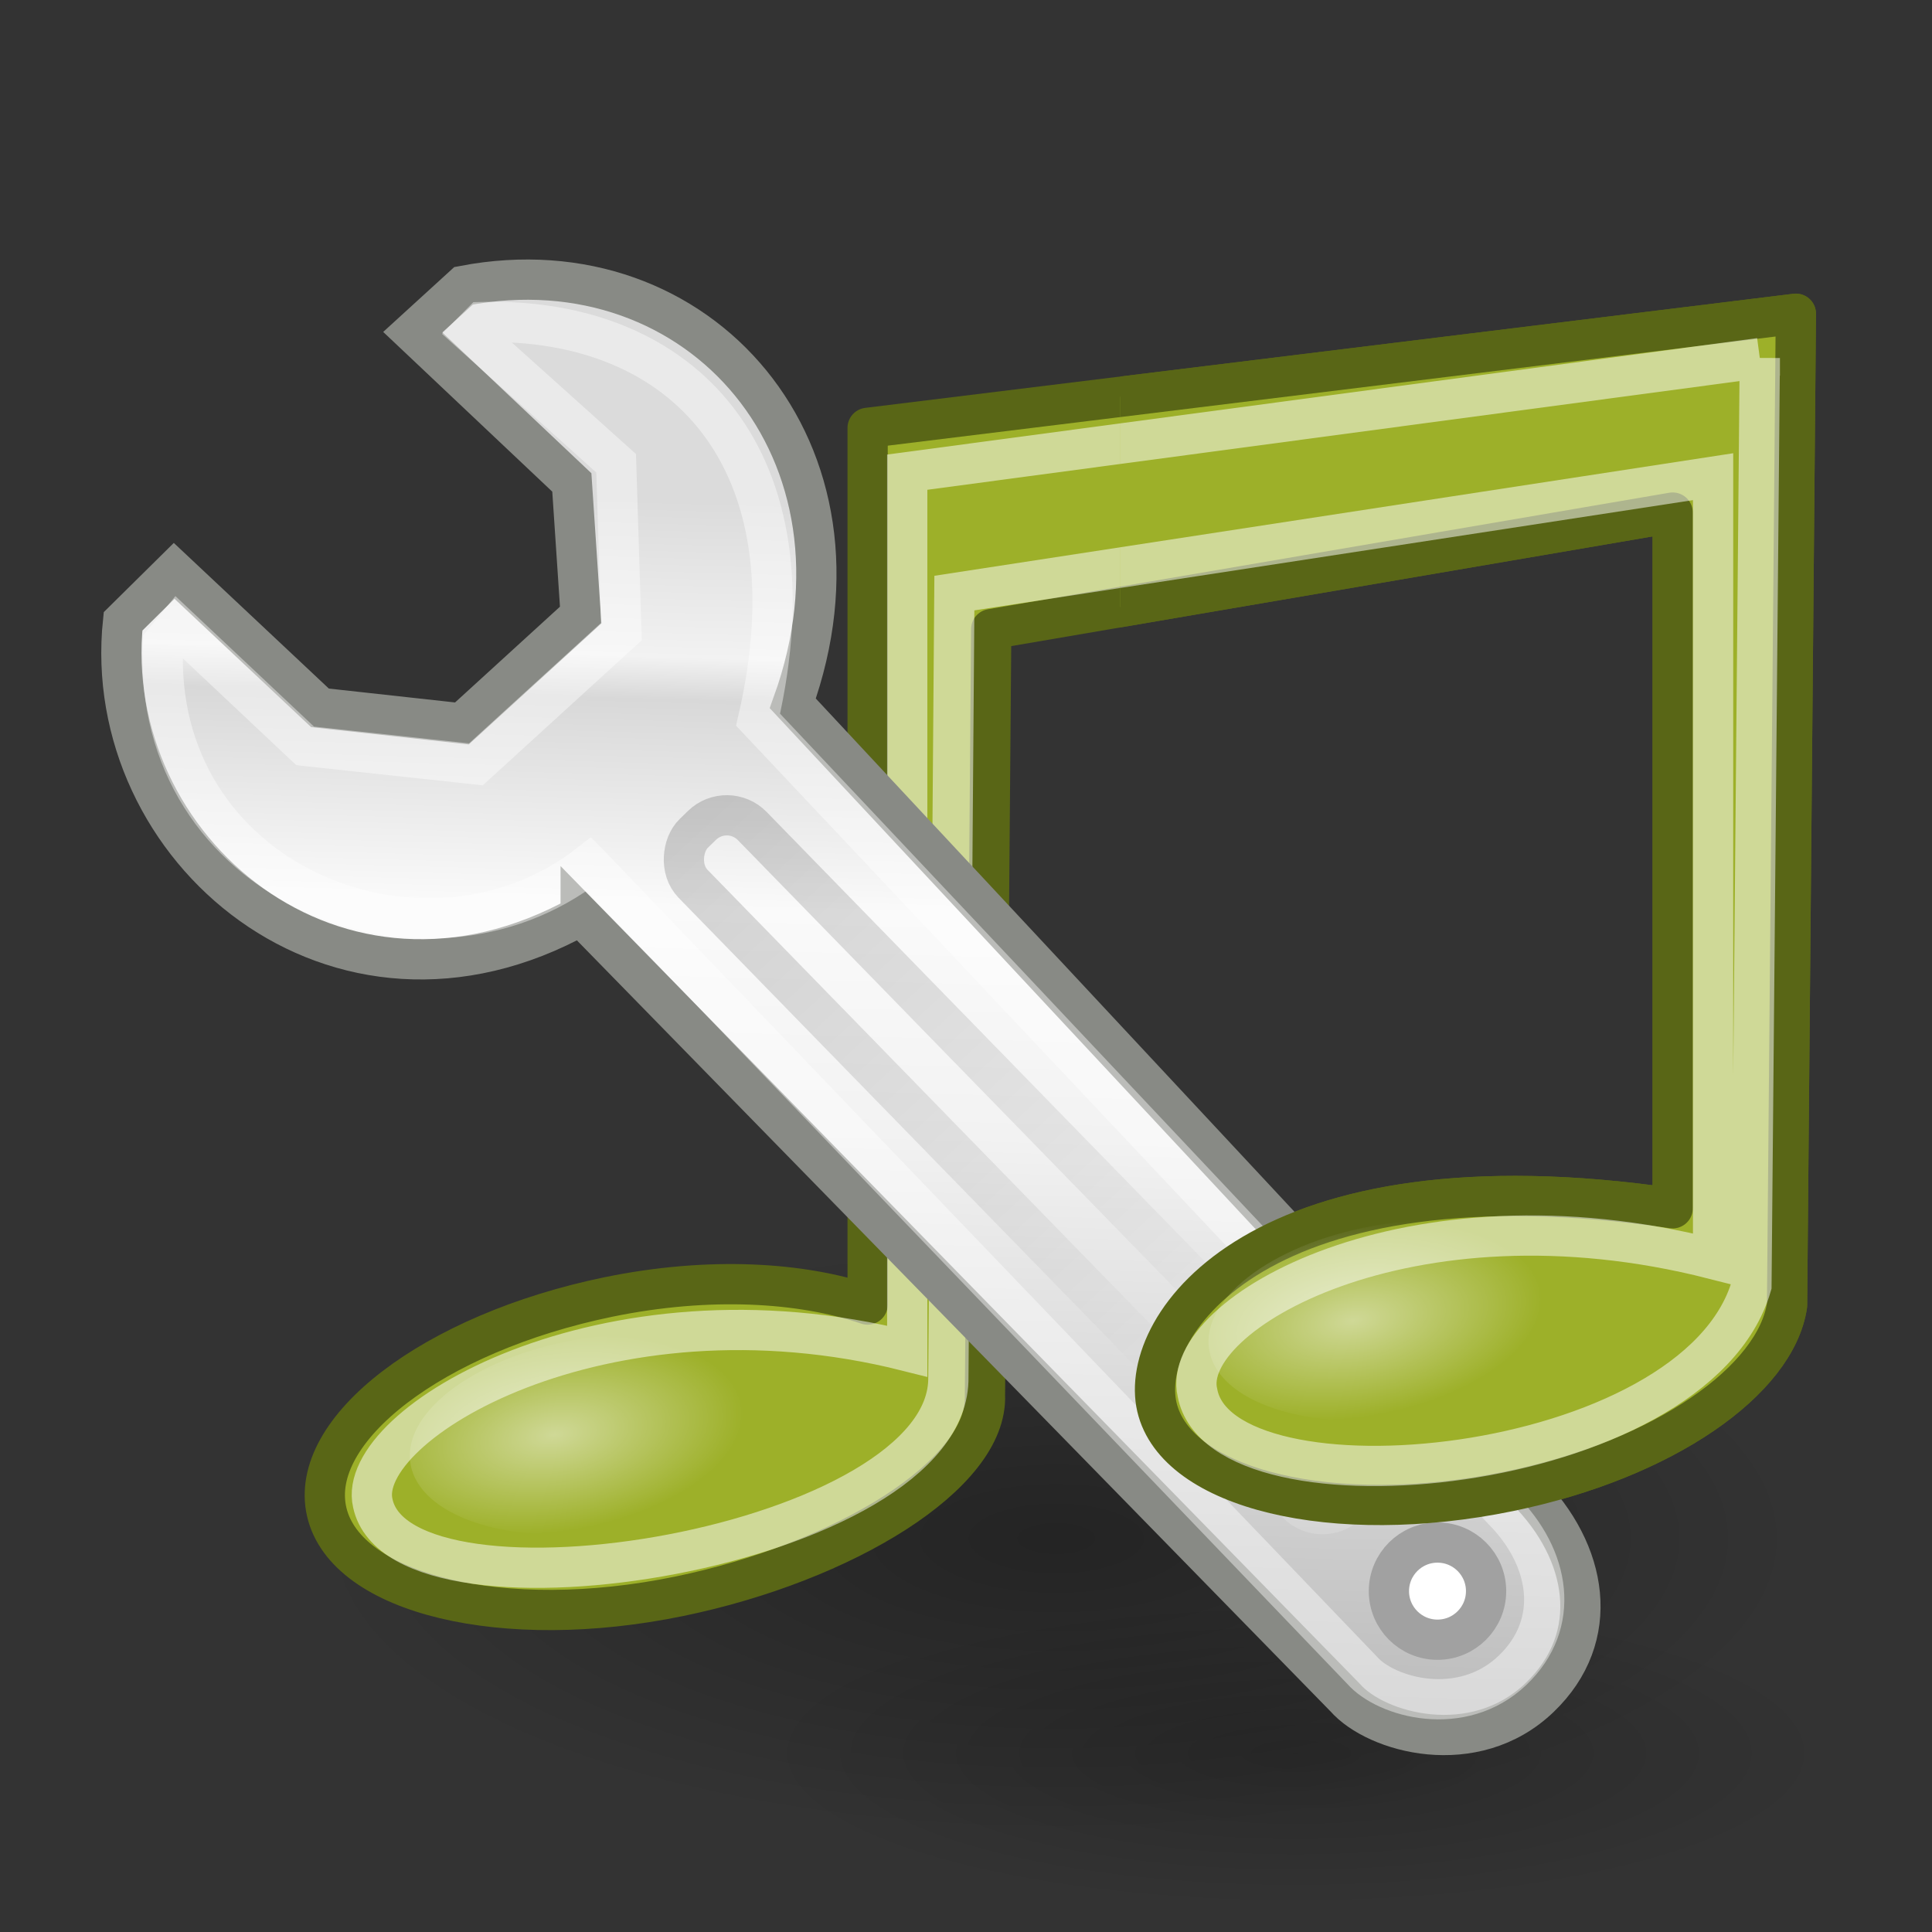 <?xml version="1.0" encoding="UTF-8" standalone="no"?>
<!-- Created with Inkscape (http://www.inkscape.org/) -->

<svg
   xmlns:dc="http://purl.org/dc/elements/1.1/"
   xmlns:cc="http://creativecommons.org/ns#"
   xmlns:rdf="http://www.w3.org/1999/02/22-rdf-syntax-ns#"
   xmlns:svg="http://www.w3.org/2000/svg"
   xmlns="http://www.w3.org/2000/svg"
   xmlns:xlink="http://www.w3.org/1999/xlink"
   xmlns:sodipodi="http://sodipodi.sourceforge.net/DTD/sodipodi-0.dtd"
   xmlns:inkscape="http://www.inkscape.org/namespaces/inkscape"
   sodipodi:docname="mp3encoder.svg"
   inkscape:version="0.48.2 r9819"
   sodipodi:version="0.32"
   id="svg7032"
   height="48px"
   width="48px"
   inkscape:output_extension="org.inkscape.output.svg.inkscape"
   version="1.1">
  <rect width="100%" height="100%" fill="#333333" stroke="none"/>
  <defs
     id="defs3">
    <inkscape:perspective
       sodipodi:type="inkscape:persp3d"
       inkscape:vp_x="0 : 24 : 1"
       inkscape:vp_y="0 : 1000 : 0"
       inkscape:vp_z="48 : 24 : 1"
       inkscape:persp3d-origin="24 : 16 : 1"
       id="perspective21" />
    <linearGradient
       inkscape:collect="always"
       id="linearGradient2072">
      <stop
         style="stop-color:#000000;stop-opacity:1;"
         offset="0"
         id="stop2074" />
      <stop
         style="stop-color:#000000;stop-opacity:0;"
         offset="1"
         id="stop2076" />
    </linearGradient>
    <linearGradient
       inkscape:collect="always"
       id="linearGradient2315">
      <stop
         style="stop-color:#ffffff;stop-opacity:1;"
         offset="0"
         id="stop2317" />
      <stop
         style="stop-color:#ffffff;stop-opacity:0;"
         offset="1"
         id="stop2319" />
    </linearGradient>
    <linearGradient
       id="linearGradient3049">
      <stop
         style="stop-color:#b6b6b6;stop-opacity:1;"
         offset="0"
         id="stop3051" />
      <stop
         id="stop2262"
         offset="0.5"
         style="stop-color:#f2f2f2;stop-opacity:1;" />
      <stop
         style="stop-color:#fafafa;stop-opacity:1;"
         offset="0.676"
         id="stop2264" />
      <stop
         id="stop2268"
         offset="0.841"
         style="stop-color:#d8d8d8;stop-opacity:1;" />
      <stop
         id="stop2266"
         offset="0.875"
         style="stop-color:#f2f2f2;stop-opacity:1;" />
      <stop
         style="stop-color:#dbdbdb;stop-opacity:1;"
         offset="1"
         id="stop3053" />
    </linearGradient>
    <linearGradient
       id="linearGradient3061">
      <stop
         style="stop-color:#ffffff;stop-opacity:1;"
         offset="0"
         id="stop3063" />
      <stop
         style="stop-color:#000000;stop-opacity:1;"
         offset="1"
         id="stop3065" />
    </linearGradient>
    <linearGradient
       inkscape:collect="always"
       xlink:href="#linearGradient2257"
       id="linearGradient2263"
       x1="12.005"
       y1="35.688"
       x2="10.651"
       y2="33.195"
       gradientUnits="userSpaceOnUse"
       gradientTransform="matrix(1.007,-0.026,0.026,1.007,1.593,0.079)" />
    <linearGradient
       inkscape:collect="always"
       id="linearGradient2257">
      <stop
         style="stop-color:#ffffff;stop-opacity:1;"
         offset="0"
         id="stop2259" />
      <stop
         style="stop-color:#ffffff;stop-opacity:0;"
         offset="1"
         id="stop2261" />
    </linearGradient>
    <linearGradient
       inkscape:collect="always"
       id="linearGradient3041-2">
      <stop
         style="stop-color:#000000;stop-opacity:1;"
         offset="0"
         id="stop3043-6" />
      <stop
         style="stop-color:#000000;stop-opacity:0;"
         offset="1"
         id="stop3045-6" />
    </linearGradient>
    <linearGradient
       id="linearGradient3049-9">
      <stop
         style="stop-color:#b6b6b6;stop-opacity:1;"
         offset="0"
         id="stop3051-5" />
      <stop
         id="stop2262-0"
         offset="0.5"
         style="stop-color:#f2f2f2;stop-opacity:1;" />
      <stop
         style="stop-color:#fafafa;stop-opacity:1;"
         offset="0.676"
         id="stop2264-4" />
      <stop
         id="stop2268-8"
         offset="0.841"
         style="stop-color:#d8d8d8;stop-opacity:1;" />
      <stop
         id="stop2266-7"
         offset="0.875"
         style="stop-color:#f2f2f2;stop-opacity:1;" />
      <stop
         style="stop-color:#dbdbdb;stop-opacity:1;"
         offset="1"
         id="stop3053-1" />
    </linearGradient>
    <linearGradient
       id="linearGradient3061-2">
      <stop
         style="stop-color:#ffffff;stop-opacity:1;"
         offset="0"
         id="stop3063-7" />
      <stop
         style="stop-color:#000000;stop-opacity:1;"
         offset="1"
         id="stop3065-2" />
    </linearGradient>
    <linearGradient
       inkscape:collect="always"
       xlink:href="#linearGradient2257-6"
       id="linearGradient2263-2"
       x1="12.005"
       y1="35.688"
       x2="10.651"
       y2="33.195"
       gradientUnits="userSpaceOnUse"
       gradientTransform="matrix(1.007,-0.026,0.026,1.007,1.593,0.079)" />
    <linearGradient
       inkscape:collect="always"
       id="linearGradient2257-6">
      <stop
         style="stop-color:#ffffff;stop-opacity:1;"
         offset="0"
         id="stop2259-1" />
      <stop
         style="stop-color:#ffffff;stop-opacity:0;"
         offset="1"
         id="stop2261-0" />
    </linearGradient>
    <clipPath
       clipPathUnits="userSpaceOnUse"
       id="clipPath3207">
      <rect
         style="fill:#cccccc;fill-opacity:1;fill-rule:nonzero;stroke:none"
         id="rect3209"
         width="27.126"
         height="44.36"
         x="84.844"
         y="2.518" />
    </clipPath>
    <radialGradient
       inkscape:collect="always"
       xlink:href="#linearGradient2072"
       id="radialGradient3280"
       gradientUnits="userSpaceOnUse"
       gradientTransform="matrix(1,0,0,0.399,0,21.273)"
       cx="23.25"
       cy="35.375"
       fx="23.25"
       fy="35.375"
       r="18.5" />
    <radialGradient
       inkscape:collect="always"
       xlink:href="#linearGradient2315"
       id="radialGradient3282"
       gradientUnits="userSpaceOnUse"
       gradientTransform="matrix(1,0,0,0.51,0,16.054)"
       cx="4.392"
       cy="32.308"
       fx="4.392"
       fy="32.308"
       r="6.375" />
    <radialGradient
       inkscape:collect="always"
       xlink:href="#linearGradient2315"
       id="radialGradient3284"
       gradientUnits="userSpaceOnUse"
       gradientTransform="matrix(1,0,0,0.51,0,16.054)"
       cx="4.392"
       cy="32.308"
       fx="4.392"
       fy="32.308"
       r="6.375" />
    <radialGradient
       inkscape:collect="always"
       xlink:href="#linearGradient3041-2"
       id="radialGradient3286"
       gradientUnits="userSpaceOnUse"
       gradientTransform="matrix(1,0,0,0.375,0,24.47)"
       cx="24.812"
       cy="39.125"
       fx="24.812"
       fy="39.125"
       r="17.688" />
    <linearGradient
       inkscape:collect="always"
       xlink:href="#linearGradient3049-9"
       id="linearGradient3288"
       gradientUnits="userSpaceOnUse"
       gradientTransform="matrix(0.878,0,0,0.878,2.537,4.968)"
       x1="19.648"
       y1="42.254"
       x2="20.631"
       y2="6.776" />
    <linearGradient
       inkscape:collect="always"
       xlink:href="#linearGradient3061-2"
       id="linearGradient3290"
       gradientUnits="userSpaceOnUse"
       gradientTransform="matrix(0.878,0,0,0.878,5.328,1.65)"
       x1="50.153"
       y1="-3.632"
       x2="25.291"
       y2="-4.3" />
    <linearGradient
       inkscape:collect="always"
       xlink:href="#linearGradient2257-6"
       id="linearGradient3292"
       gradientUnits="userSpaceOnUse"
       gradientTransform="matrix(1.007,-0.026,0.026,1.007,1.593,0.079)"
       x1="12.005"
       y1="35.688"
       x2="10.651"
       y2="33.195" />
    <radialGradient
       inkscape:collect="always"
       xlink:href="#linearGradient2315"
       id="radialGradient3294"
       gradientUnits="userSpaceOnUse"
       gradientTransform="matrix(1,0,0,0.51,0,16.054)"
       cx="4.392"
       cy="32.308"
       fx="4.392"
       fy="32.308"
       r="6.375" />
    <radialGradient
       inkscape:collect="always"
       xlink:href="#linearGradient2315"
       id="radialGradient3296"
       gradientUnits="userSpaceOnUse"
       gradientTransform="matrix(1,0,0,0.51,0,16.054)"
       cx="4.392"
       cy="32.308"
       fx="4.392"
       fy="32.308"
       r="6.375" />
    <radialGradient
       inkscape:collect="always"
       xlink:href="#linearGradient3041-2"
       id="radialGradient5384"
       gradientUnits="userSpaceOnUse"
       gradientTransform="matrix(1,0,0,0.375,0,24.47)"
       cx="24.812"
       cy="39.125"
       fx="24.812"
       fy="39.125"
       r="17.688" />
    <linearGradient
       inkscape:collect="always"
       xlink:href="#linearGradient3049-9"
       id="linearGradient5386"
       gradientUnits="userSpaceOnUse"
       gradientTransform="matrix(0.878,0,0,0.878,2.537,4.968)"
       x1="19.648"
       y1="42.254"
       x2="20.631"
       y2="6.776" />
    <linearGradient
       inkscape:collect="always"
       xlink:href="#linearGradient3061-2"
       id="linearGradient5388"
       gradientUnits="userSpaceOnUse"
       gradientTransform="matrix(0.878,0,0,0.878,5.328,1.65)"
       x1="50.153"
       y1="-3.632"
       x2="25.291"
       y2="-4.3" />
    <linearGradient
       inkscape:collect="always"
       xlink:href="#linearGradient2257-6"
       id="linearGradient5390"
       gradientUnits="userSpaceOnUse"
       gradientTransform="matrix(1.007,-0.026,0.026,1.007,1.593,0.079)"
       x1="12.005"
       y1="35.688"
       x2="10.651"
       y2="33.195" />
    <radialGradient
       inkscape:collect="always"
       xlink:href="#linearGradient3041-2"
       id="radialGradient5405"
       gradientUnits="userSpaceOnUse"
       gradientTransform="matrix(1,0,0,0.375,0,24.47)"
       cx="24.812"
       cy="39.125"
       fx="24.812"
       fy="39.125"
       r="17.688" />
    <linearGradient
       inkscape:collect="always"
       xlink:href="#linearGradient3049-9"
       id="linearGradient5407"
       gradientUnits="userSpaceOnUse"
       gradientTransform="matrix(0.878,0,0,0.878,2.537,4.968)"
       x1="19.648"
       y1="42.254"
       x2="20.631"
       y2="6.776" />
    <linearGradient
       inkscape:collect="always"
       xlink:href="#linearGradient3061-2"
       id="linearGradient5409"
       gradientUnits="userSpaceOnUse"
       gradientTransform="matrix(0.878,0,0,0.878,5.328,1.65)"
       x1="50.153"
       y1="-3.632"
       x2="25.291"
       y2="-4.3" />
    <linearGradient
       inkscape:collect="always"
       xlink:href="#linearGradient2257-6"
       id="linearGradient5411"
       gradientUnits="userSpaceOnUse"
       gradientTransform="matrix(1.007,-0.026,0.026,1.007,1.593,0.079)"
       x1="12.005"
       y1="35.688"
       x2="10.651"
       y2="33.195" />
    <linearGradient
       inkscape:collect="always"
       xlink:href="#linearGradient2257-6"
       id="linearGradient5414"
       gradientUnits="userSpaceOnUse"
       gradientTransform="matrix(1.007,-0.026,0.026,1.007,-49.886,1.608)"
       x1="12.005"
       y1="35.688"
       x2="10.651"
       y2="33.195" />
    <linearGradient
       inkscape:collect="always"
       xlink:href="#linearGradient3061-2"
       id="linearGradient5419"
       gradientUnits="userSpaceOnUse"
       gradientTransform="matrix(0.878,0,0,0.878,-29.506,39.585)"
       x1="50.153"
       y1="-3.632"
       x2="25.291"
       y2="-4.3" />
    <linearGradient
       inkscape:collect="always"
       xlink:href="#linearGradient3049-9"
       id="linearGradient5423"
       gradientUnits="userSpaceOnUse"
       gradientTransform="matrix(0.878,0,0,0.878,-48.942,6.496)"
       x1="19.648"
       y1="42.254"
       x2="20.631"
       y2="6.776" />
    <radialGradient
       inkscape:collect="always"
       xlink:href="#linearGradient3041-2"
       id="radialGradient5433"
       gradientUnits="userSpaceOnUse"
       gradientTransform="matrix(1,0,0,0.375,0,24.47)"
       cx="24.812"
       cy="39.125"
       fx="24.812"
       fy="39.125"
       r="17.688" />
    <linearGradient
       inkscape:collect="always"
       xlink:href="#linearGradient3049-9"
       id="linearGradient5435"
       gradientUnits="userSpaceOnUse"
       gradientTransform="matrix(0.878,0,0,0.878,-48.942,6.496)"
       x1="19.648"
       y1="42.254"
       x2="20.631"
       y2="6.776" />
    <linearGradient
       inkscape:collect="always"
       xlink:href="#linearGradient3061-2"
       id="linearGradient5437"
       gradientUnits="userSpaceOnUse"
       gradientTransform="matrix(0.878,0,0,0.878,-29.506,39.585)"
       x1="50.153"
       y1="-3.632"
       x2="25.291"
       y2="-4.3" />
  </defs>
  <sodipodi:namedview
     fill="#9db029"
     inkscape:window-y="26"
     inkscape:window-x="-1"
     inkscape:window-height="747"
     inkscape:window-width="1280"
     inkscape:showpageshadow="false"
     inkscape:document-units="px"
     inkscape:grid-bbox="true"
     showgrid="false"
     inkscape:current-layer="layer1"
     inkscape:cy="24"
     inkscape:cx="24"
     inkscape:zoom="11.0625"
     inkscape:pageshadow="2"
     inkscape:pageopacity="0.0"
     borderopacity="0.227"
     bordercolor="#666666"
     pagecolor="#ffffff"
     id="base"
     inkscape:window-maximized="1" />
  <g
     inkscape:groupmode="layer"
     inkscape:label="Layer 1"
     id="layer1">
    <g
       id="g3102"
       transform="translate(2.993,0)">
      <path
         transform="translate(0,2.835)"
         d="m 41.75,35.375 c 0,4.073 -8.283,7.375 -18.5,7.375 -10.217,0 -18.5,-3.302 -18.5,-7.375 0,-4.073 8.283,-7.375 18.5,-7.375 10.217,0 18.5,3.302 18.5,7.375 z"
         sodipodi:ry="7.375"
         sodipodi:rx="18.5"
         sodipodi:cy="35.375"
         sodipodi:cx="23.25"
         id="path1344"
         style="opacity:0.3;color:#000000;fill:url(#radialGradient3280);fill-opacity:1;fill-rule:evenodd;stroke:none;stroke-width:2;marker:none;visibility:visible;display:inline;overflow:visible"
         sodipodi:type="arc" />
      <path
         inkscape:connector-curvature="0"
         style="color:#000000;fill:#9db029;fill-opacity:1;fill-rule:nonzero;stroke:#596616;stroke-width:1;stroke-linecap:round;stroke-linejoin:round;stroke-miterlimit:4;stroke-opacity:1;stroke-dashoffset:0;marker:none;visibility:visible;display:block"
         d="m 41.625,7.795 c 0,0 -23.062,2.835 -23.062,2.835 l 0,21.781 c -1.646,-0.558 -3.932,-0.703 -6.438,-0.188 -4.356,0.897 -7.478,3.299 -7,5.344 0.478,2.044 4.394,2.991 8.75,2.094 4.117,-0.848 7.684,-3.038 7.603,-5 l 0.156,-19.031 c 0,0 16.93,-2.895 16.93,-2.895 l 0,17.285 c -10.25,-1.5 -13.292,2.893 -12.814,4.938 0.478,2.044 4.394,2.991 8.75,2.094 3.865,-0.796 6.632,-2.763 6.906,-4.625 L 41.625,7.795 z"
         id="path7042"
         sodipodi:nodetypes="cccccccccccccc" />
      <path
         inkscape:connector-curvature="0"
         sodipodi:nodetypes="ccccccccccc"
         id="path2311"
         d="m 40.729,8.896 c 0,0 -21.182,2.835 -21.182,2.835 l 0,21.838 C 11.982,31.663 5.814,35.403 6.269,37.347 6.973,40.666 20.647,38.449 20.569,34.208 l 0.149,-19.473 c 0,0 18.85,-2.892 18.85,-2.892 l 0,19.437 c -7.566,-1.927 -13.265,1.376 -12.811,3.32 0.579,3.194 12.378,2.113 13.764,-2.657 L 40.729,8.896 z"
         style="opacity:0.512;color:#000000;fill:none;stroke:#ffffff;stroke-width:1;stroke-linecap:butt;stroke-linejoin:miter;stroke-miterlimit:4;stroke-opacity:1;stroke-dasharray:none;stroke-dashoffset:0;marker:none;visibility:visible;display:block" />
      <path
         transform="matrix(0.735,-0.112,0.112,0.735,3.903,12.226)"
         d="M 12.25,32.75 C 12.25,34.545 9.396,36 5.875,36 2.354,36 -0.5,34.545 -0.5,32.75 c 0,-1.795 2.854,-3.25 6.375,-3.25 3.521,0 6.375,1.455 6.375,3.25 z"
         sodipodi:ry="3.25"
         sodipodi:rx="6.375"
         sodipodi:cy="32.75"
         sodipodi:cx="5.875"
         id="path2313"
         style="opacity:0.512;color:#000000;fill:url(#radialGradient3282);fill-opacity:1;fill-rule:nonzero;stroke:none;stroke-width:1;marker:none;visibility:visible;display:block;overflow:visible"
         sodipodi:type="arc" />
      <path
         sodipodi:type="arc"
         style="opacity:0.512;color:#000000;fill:url(#radialGradient3284);fill-opacity:1;fill-rule:nonzero;stroke:none;stroke-width:1;marker:none;visibility:visible;display:block;overflow:visible"
         id="path2323"
         sodipodi:cx="5.875"
         sodipodi:cy="32.75"
         sodipodi:rx="6.375"
         sodipodi:ry="3.25"
         d="M 12.25,32.75 C 12.25,34.545 9.396,36 5.875,36 2.354,36 -0.5,34.545 -0.5,32.75 c 0,-1.795 2.854,-3.25 6.375,-3.25 3.521,0 6.375,1.455 6.375,3.25 z"
         transform="matrix(0.735,-0.112,0.112,0.735,23.746,9.391)" />
    </g>
    <g
       id="g5426"
       transform="translate(48,0)">
      <path
         sodipodi:type="arc"
         style="opacity:0.199;color:#000000;fill:url(#radialGradient5433);fill-opacity:1;fill-rule:nonzero;stroke:none;stroke-width:1;marker:none;visibility:visible;display:inline;overflow:visible"
         id="path2258"
         sodipodi:cx="24.8125"
         sodipodi:cy="39.125"
         sodipodi:rx="17.6875"
         sodipodi:ry="6.625"
         d="m 42.5,39.125 c 0,3.659 -7.919,6.625 -17.688,6.625 -9.769,0 -17.688,-2.966 -17.688,-6.625 0,-3.659 7.919,-6.625 17.688,-6.625 9.769,0 17.688,2.966 17.688,6.625 z"
         transform="matrix(0.751,0,0,0.579,-34.439,20.892)" />
      <path
         inkscape:connector-curvature="0"
         sodipodi:nodetypes="cczcccccccccsc"
         id="path2140"
         d="m -33.573,22.744 18.993,19.432 c 0.768,0.878 3.204,1.557 4.83,0 1.571,-1.504 1.208,-3.623 -0.329,-5.16 L -28.303,17.475 c 2.25,-6.25 -2.304,-11.5 -8.179,-10.375 l -1.263,1.153 3.952,3.733 0.22,3.294 -2.951,2.694 -3.526,-0.388 -3.623,-3.403 c 0,0 -1.27,1.255 -1.27,1.255 -0.591,5.641 5.308,10.683 11.37,7.308 z"
         style="color:#000000;fill:url(#linearGradient5435);fill-opacity:1;fill-rule:nonzero;stroke:#888a85;stroke-width:1;stroke-linecap:butt;stroke-linejoin:miter;stroke-miterlimit:4;stroke-opacity:1;stroke-dasharray:none;stroke-dashoffset:0;marker:none;visibility:visible;display:inline;overflow:visible" />
      <path
         inkscape:connector-curvature="0"
         style="opacity:0.426;color:#000000;fill:none;stroke:#ffffff;stroke-width:1;stroke-linecap:butt;stroke-linejoin:miter;stroke-miterlimit:4;stroke-opacity:1;stroke-dasharray:none;stroke-dashoffset:0;marker:none;visibility:visible;display:inline;overflow:visible"
         d="m -33.362,21.469 19.203,20.028 c 0.595,0.68 2.48,1.205 3.739,0 1.216,-1.164 0.935,-2.805 -0.255,-3.994 L -29.166,17.881 c 1.5,-6.5 -1.859,-10.005 -6.859,-9.88 l -0.27,0.273 3.603,3.236 0.13,4.182 -3.614,3.298 -4.242,-0.458 -3.177,-2.991 -0.353,0.43 c -0.312,5.969 6.492,8.685 10.585,5.497 z"
         id="path3057"
         sodipodi:nodetypes="cczccccccccccc" />
      <rect
         transform="matrix(0.698,0.716,-0.716,0.698,0,0)"
         ry="0.884"
         rx="0.884"
         y="35.316"
         x="-6.649"
         height="2.055"
         width="23.268"
         id="rect3059"
         style="opacity:0.17;color:#000000;fill:none;stroke:url(#linearGradient5437);stroke-width:1;stroke-linecap:butt;stroke-linejoin:miter;stroke-miterlimit:4;stroke-opacity:1;stroke-dasharray:none;stroke-dashoffset:0;marker:none;visibility:visible;display:inline;overflow:visible" />
      <path
         transform="matrix(0.878,0,0,0.878,-49.052,6.606)"
         d="m 43.25,37.5 c 0,0.759 -0.616,1.375 -1.375,1.375 -0.759,0 -1.375,-0.616 -1.375,-1.375 0,-0.759 0.616,-1.375 1.375,-1.375 0.759,0 1.375,0.616 1.375,1.375 z"
         sodipodi:ry="1.375"
         sodipodi:rx="1.375"
         sodipodi:cy="37.5"
         sodipodi:cx="41.875"
         id="path2146"
         style="color:#000000;fill:#ffffff;fill-opacity:1;fill-rule:nonzero;stroke:#a1a1a1;stroke-width:1.139;stroke-linecap:butt;stroke-linejoin:miter;stroke-miterlimit:4;stroke-opacity:1;stroke-dasharray:none;stroke-dashoffset:0;marker:none;visibility:visible;display:inline;overflow:visible"
         sodipodi:type="arc" />
    </g>
    <g
       id="g3132"
       clip-path="url(#clipPath3207)"
       transform="translate(-57.007,0)">
      <path
         sodipodi:nodetypes="cccccccccccccc"
         id="path3113"
         d="m 101.625,7.795 c 0,0 -23.062,2.835 -23.062,2.835 l 0,21.781 c -1.646,-0.558 -3.932,-0.703 -6.438,-0.188 -4.356,0.897 -7.478,3.299 -7,5.344 0.478,2.044 4.394,2.991 8.75,2.094 4.117,-0.848 7.684,-3.038 7.603,-5 l 0.156,-19.031 c 0,0 16.93,-2.895 16.93,-2.895 l 0,17.285 c -10.25,-1.5 -13.292,2.893 -12.814,4.938 0.478,2.044 4.394,2.991 8.75,2.094 3.865,-0.796 6.632,-2.763 6.906,-4.625 L 101.625,7.795 z"
         style="color:#000000;fill:#9db029;fill-opacity:1;fill-rule:nonzero;stroke:#596616;stroke-width:1;stroke-linecap:round;stroke-linejoin:round;stroke-miterlimit:4;stroke-opacity:1;stroke-dashoffset:0;marker:none;visibility:visible;display:block"
         inkscape:connector-curvature="0" />
      <path
         style="opacity:0.512;color:#000000;fill:none;stroke:#ffffff;stroke-width:1;stroke-linecap:butt;stroke-linejoin:miter;stroke-miterlimit:4;stroke-opacity:1;stroke-dasharray:none;stroke-dashoffset:0;marker:none;visibility:visible;display:block"
         d="m 100.729,8.896 c 0,0 -21.182,2.835 -21.182,2.835 l 0,21.838 c -7.565,-1.905 -13.733,1.834 -13.279,3.778 0.704,3.319 14.378,1.102 14.301,-3.139 l 0.149,-19.473 c 0,0 18.85,-2.892 18.85,-2.892 l 0,19.437 c -7.566,-1.927 -13.265,1.376 -12.811,3.32 0.579,3.194 12.378,2.113 13.764,-2.657 l 0.208,-23.048 z"
         id="path3115"
         sodipodi:nodetypes="ccccccccccc"
         inkscape:connector-curvature="0" />
      <path
         sodipodi:type="arc"
         style="opacity:0.512;color:#000000;fill:url(#radialGradient3294);fill-opacity:1;fill-rule:nonzero;stroke:none;stroke-width:1;marker:none;visibility:visible;display:block;overflow:visible"
         id="path3117"
         sodipodi:cx="5.875"
         sodipodi:cy="32.75"
         sodipodi:rx="6.375"
         sodipodi:ry="3.25"
         d="M 12.25,32.75 C 12.25,34.545 9.396,36 5.875,36 2.354,36 -0.5,34.545 -0.5,32.75 c 0,-1.795 2.854,-3.25 6.375,-3.25 3.521,0 6.375,1.455 6.375,3.25 z"
         transform="matrix(0.735,-0.112,0.112,0.735,63.903,12.226)" />
      <path
         transform="matrix(0.735,-0.112,0.112,0.735,83.746,9.391)"
         d="M 12.25,32.75 C 12.25,34.545 9.396,36 5.875,36 2.354,36 -0.5,34.545 -0.5,32.75 c 0,-1.795 2.854,-3.25 6.375,-3.25 3.521,0 6.375,1.455 6.375,3.25 z"
         sodipodi:ry="3.25"
         sodipodi:rx="6.375"
         sodipodi:cy="32.75"
         sodipodi:cx="5.875"
         id="path3119"
         style="opacity:0.512;color:#000000;fill:url(#radialGradient3296);fill-opacity:1;fill-rule:nonzero;stroke:none;stroke-width:1;marker:none;visibility:visible;display:block;overflow:visible"
         sodipodi:type="arc" />
    </g>
  </g>
</svg>
